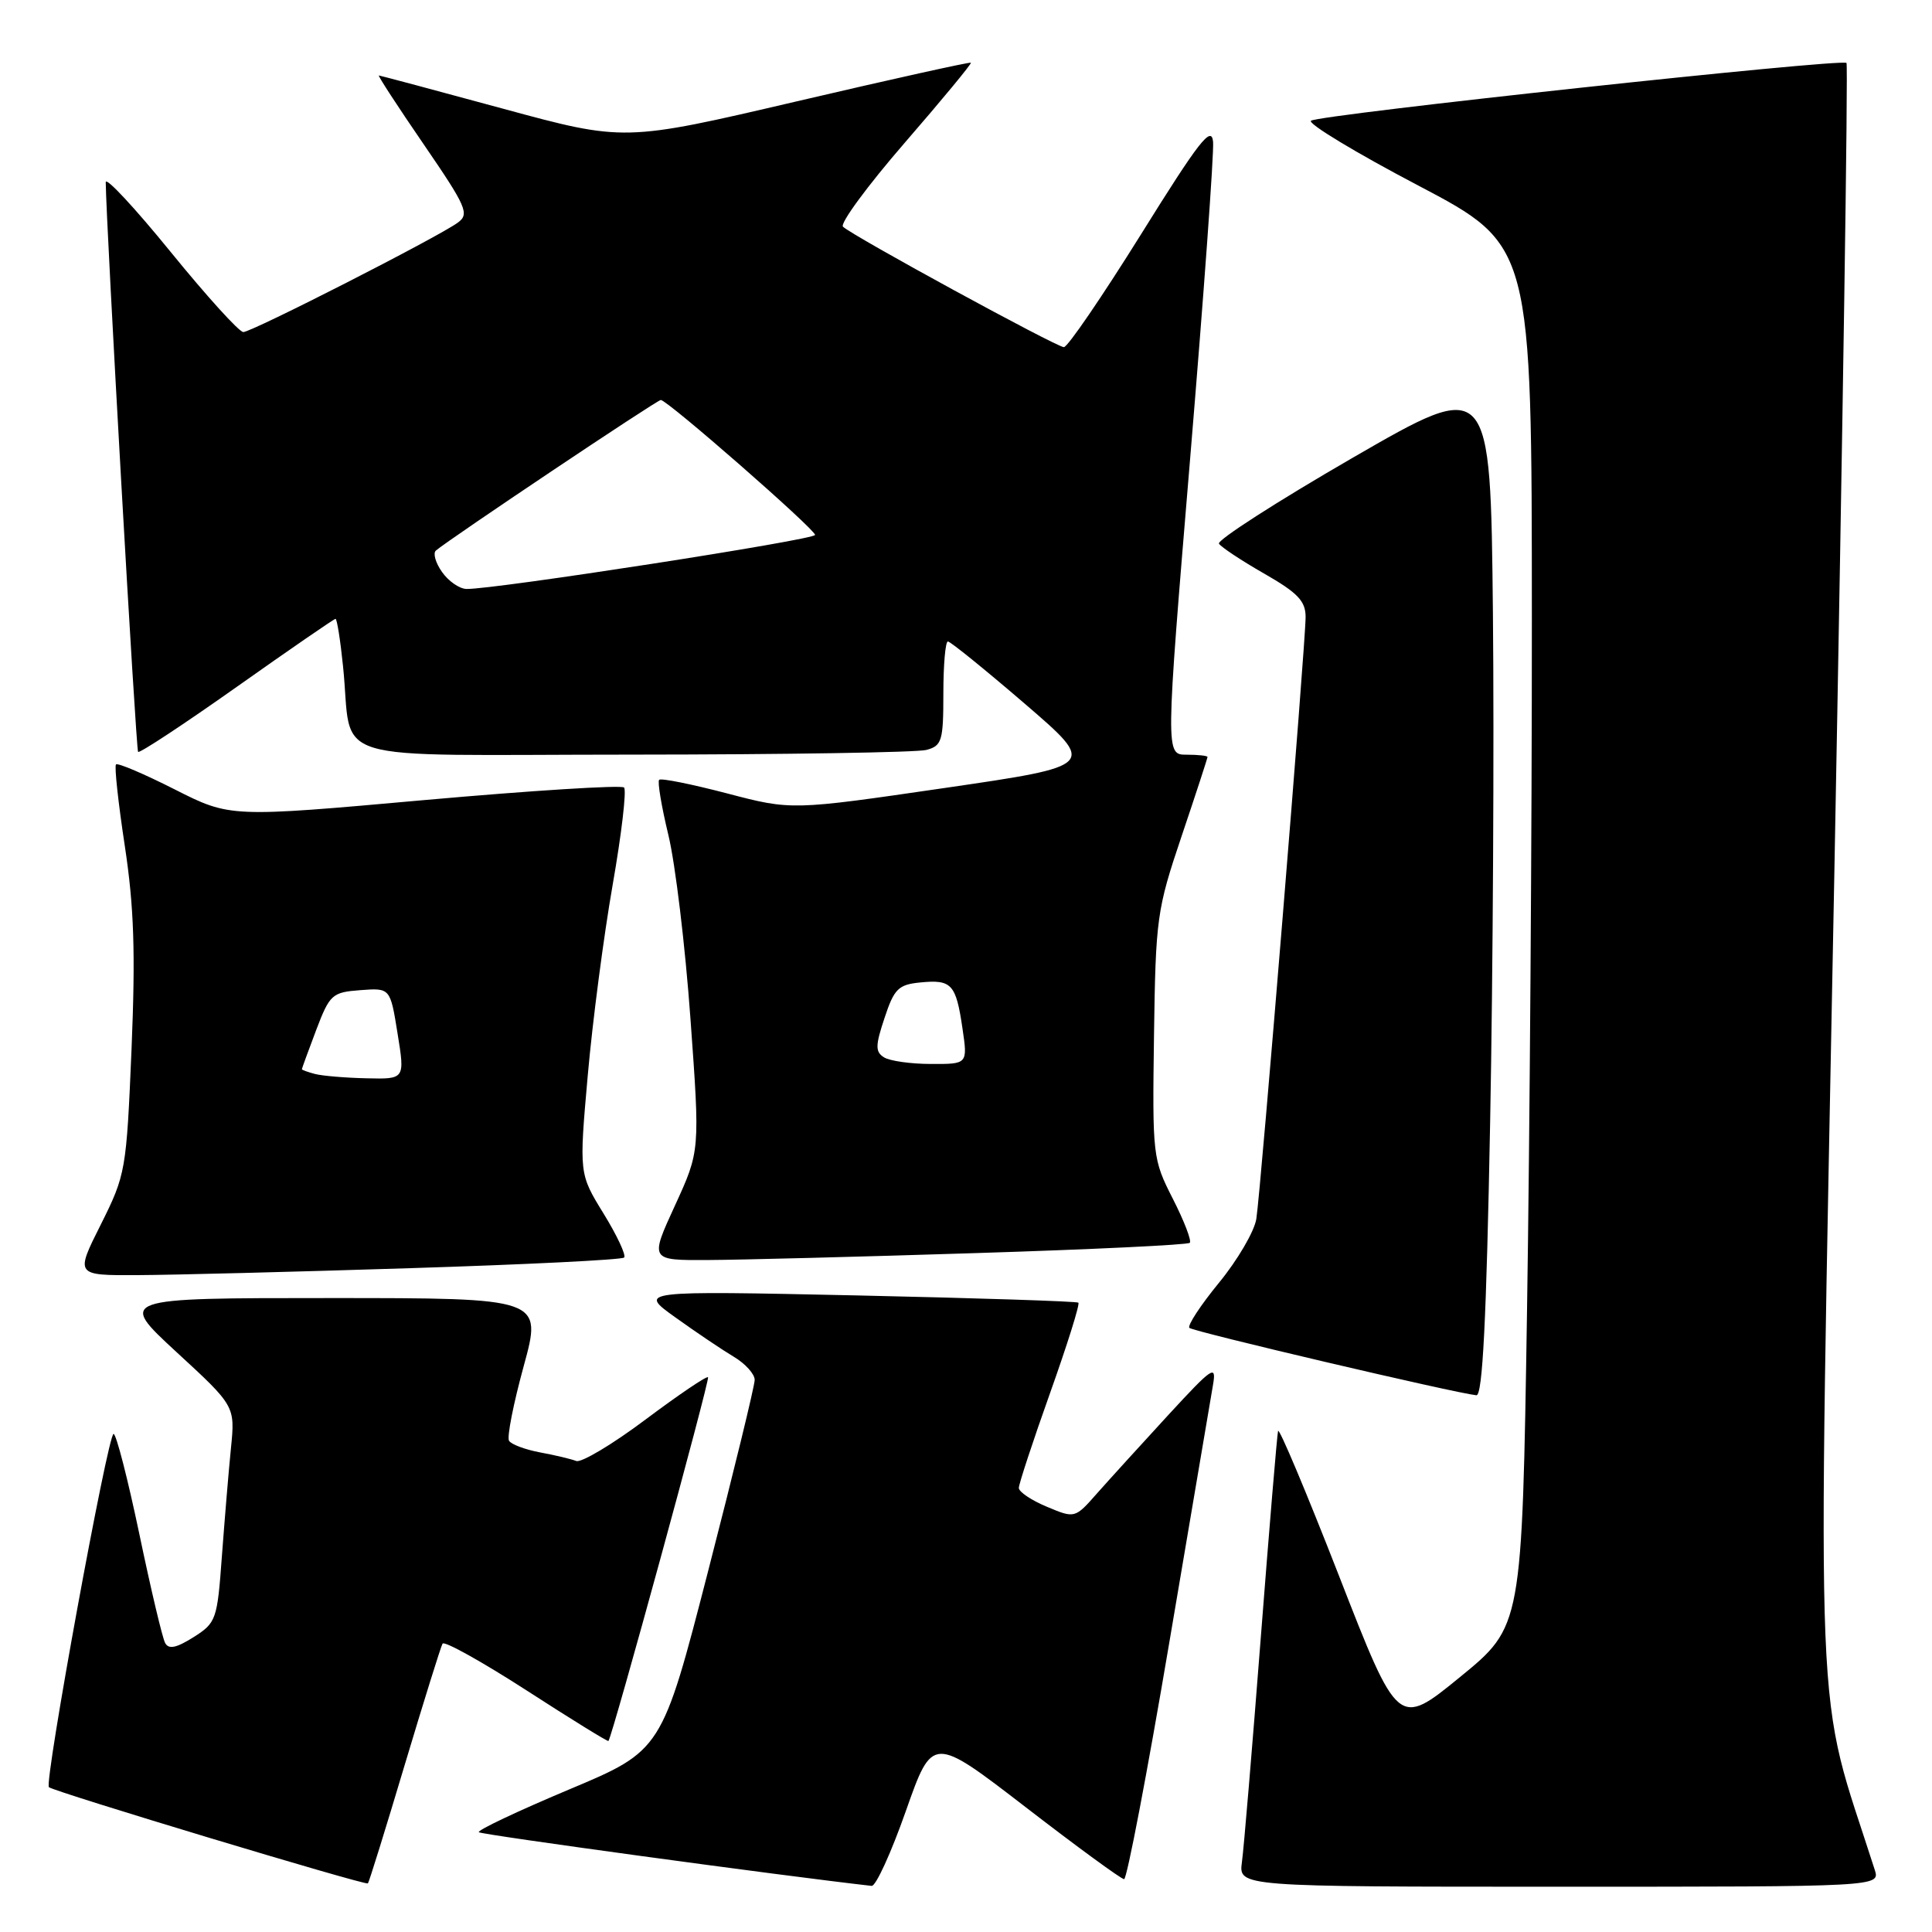 <?xml version="1.0" encoding="UTF-8" standalone="no"?>
<!DOCTYPE svg PUBLIC "-//W3C//DTD SVG 1.1//EN" "http://www.w3.org/Graphics/SVG/1.1/DTD/svg11.dtd" >
<svg xmlns="http://www.w3.org/2000/svg" xmlns:xlink="http://www.w3.org/1999/xlink" version="1.1" viewBox="0 0 256 256">
 <g >
 <path fill="currentColor"
d=" M 53.61 233.91 C 56.15 225.44 58.41 218.18 58.64 217.79 C 58.88 217.40 63.88 220.19 69.76 223.98 C 75.64 227.78 80.53 230.80 80.62 230.69 C 81.14 230.12 94.10 182.77 93.82 182.49 C 93.63 182.30 89.90 184.83 85.53 188.10 C 81.16 191.38 77.03 193.84 76.36 193.59 C 75.69 193.33 73.53 192.81 71.56 192.45 C 69.59 192.08 67.74 191.39 67.45 190.91 C 67.15 190.44 68.03 185.99 69.39 181.03 C 71.86 172.00 71.86 172.00 43.74 172.00 C 15.63 172.00 15.63 172.00 23.39 179.16 C 31.16 186.31 31.16 186.31 30.60 191.91 C 30.29 194.98 29.76 201.43 29.40 206.23 C 28.79 214.62 28.65 215.03 25.65 216.93 C 23.36 218.37 22.35 218.58 21.88 217.70 C 21.52 217.04 19.98 210.54 18.46 203.25 C 16.93 195.96 15.40 190.00 15.05 190.00 C 14.29 190.00 5.84 236.17 6.48 236.81 C 7.05 237.38 48.42 249.86 48.75 249.56 C 48.89 249.43 51.08 242.39 53.61 233.91 Z  M 120.03 239.97 C 123.56 229.95 123.56 229.95 135.92 239.47 C 142.71 244.71 148.58 249.00 148.95 249.00 C 149.32 249.00 152.01 234.94 154.92 217.75 C 157.83 200.56 160.44 185.15 160.73 183.50 C 161.20 180.76 160.68 181.12 154.80 187.50 C 151.26 191.35 147.02 196.01 145.39 197.85 C 142.43 201.21 142.43 201.21 138.71 199.65 C 136.67 198.80 135.00 197.68 135.00 197.16 C 135.00 196.64 136.86 190.98 139.14 184.58 C 141.42 178.18 143.11 172.80 142.89 172.61 C 142.68 172.43 129.46 172.00 113.53 171.65 C 84.55 171.03 84.55 171.03 89.53 174.59 C 92.26 176.55 95.74 178.89 97.25 179.79 C 98.76 180.69 100.00 182.07 100.00 182.84 C 100.00 183.62 97.23 194.99 93.85 208.10 C 87.70 231.96 87.70 231.96 75.35 237.14 C 68.55 240.00 63.20 242.53 63.45 242.78 C 63.78 243.11 103.61 248.55 115.50 249.89 C 116.05 249.95 118.09 245.49 120.03 239.97 Z  M 248.41 247.75 C 240.37 222.63 240.82 233.67 243.05 116.26 C 244.17 57.13 244.90 8.57 244.67 8.34 C 244.05 7.72 174.62 15.21 173.71 16.00 C 173.27 16.38 179.67 20.25 187.94 24.59 C 202.97 32.50 202.97 32.50 202.98 82.09 C 202.99 109.36 202.70 150.53 202.34 173.59 C 201.68 215.50 201.68 215.50 193.47 222.21 C 185.26 228.91 185.26 228.91 177.43 208.82 C 173.12 197.77 169.48 189.12 169.35 189.61 C 169.22 190.10 168.19 202.43 167.06 217.00 C 165.93 231.57 164.81 244.96 164.56 246.75 C 164.13 250.00 164.13 250.00 206.63 250.00 C 249.13 250.00 249.13 250.00 248.41 247.75 Z  M 197.45 148.75 C 197.83 128.81 197.99 98.46 197.82 81.30 C 197.50 50.11 197.50 50.11 179.25 60.65 C 169.22 66.45 161.24 71.58 161.52 72.04 C 161.81 72.50 164.51 74.29 167.52 76.01 C 171.95 78.55 173.00 79.64 173.00 81.75 C 173.00 85.25 167.07 157.71 166.47 161.51 C 166.21 163.16 163.99 166.96 161.53 169.96 C 159.08 172.95 157.31 175.65 157.60 175.95 C 158.07 176.44 192.74 184.58 195.63 184.88 C 196.45 184.97 196.96 174.81 197.45 148.75 Z  M 54.33 168.04 C 69.64 167.56 82.41 166.93 82.70 166.63 C 82.99 166.34 81.77 163.72 79.98 160.81 C 76.73 155.53 76.73 155.53 77.88 142.51 C 78.51 135.36 80.00 123.99 81.18 117.25 C 82.36 110.51 83.04 104.71 82.69 104.35 C 82.33 104.00 70.44 104.75 56.27 106.01 C 30.50 108.32 30.50 108.32 23.15 104.60 C 19.10 102.55 15.61 101.06 15.37 101.29 C 15.14 101.52 15.67 106.39 16.54 112.11 C 17.76 120.17 17.96 126.19 17.43 139.00 C 16.75 155.12 16.66 155.65 13.36 162.25 C 9.97 169.00 9.97 169.00 18.24 168.96 C 22.78 168.94 39.02 168.53 54.33 168.04 Z  M 129.33 166.04 C 144.64 165.56 157.38 164.95 157.65 164.68 C 157.92 164.42 156.91 161.79 155.41 158.85 C 152.74 153.61 152.69 153.18 152.91 137.24 C 153.13 121.66 153.28 120.55 156.57 110.79 C 158.46 105.19 160.00 100.47 160.00 100.30 C 160.00 100.14 158.75 100.00 157.22 100.00 C 154.43 100.00 154.43 100.00 157.70 60.75 C 159.50 39.16 160.87 20.28 160.74 18.80 C 160.54 16.56 158.89 18.68 151.19 31.05 C 146.06 39.27 141.47 46.00 140.97 46.00 C 140.01 46.00 113.05 31.31 111.70 30.04 C 111.26 29.63 114.94 24.62 119.88 18.92 C 124.83 13.21 128.77 8.44 128.65 8.31 C 128.52 8.19 118.14 10.49 105.57 13.43 C 82.72 18.77 82.72 18.77 66.61 14.39 C 57.75 11.98 50.36 10.01 50.20 10.00 C 50.03 10.00 52.70 14.11 56.14 19.12 C 61.84 27.44 62.23 28.36 60.66 29.50 C 58.06 31.41 33.37 44.00 32.24 44.00 C 31.69 44.00 27.37 39.23 22.62 33.39 C 17.88 27.56 14.01 23.40 14.01 24.14 C 14.07 29.93 18.01 99.35 18.30 99.63 C 18.50 99.83 24.39 95.95 31.39 91.00 C 38.39 86.05 44.27 82.00 44.46 82.00 C 44.65 82.00 45.10 84.81 45.45 88.25 C 46.83 101.45 42.10 100.00 83.83 99.99 C 104.00 99.98 121.51 99.70 122.75 99.37 C 124.81 98.82 125.00 98.18 125.00 91.88 C 125.00 88.10 125.27 85.00 125.60 85.00 C 125.93 85.00 130.51 88.71 135.77 93.23 C 145.35 101.47 145.35 101.47 125.12 104.42 C 104.89 107.37 104.89 107.37 96.34 105.13 C 91.63 103.90 87.58 103.08 87.34 103.33 C 87.10 103.57 87.65 106.86 88.56 110.63 C 89.48 114.41 90.80 125.38 91.49 135.00 C 92.76 152.50 92.76 152.50 89.43 159.75 C 86.10 167.00 86.10 167.00 93.80 166.96 C 98.03 166.94 114.02 166.53 129.33 166.04 Z  M 41.75 142.31 C 40.79 142.06 40.00 141.77 40.00 141.68 C 40.00 141.58 40.85 139.25 41.89 136.50 C 43.69 131.77 44.00 131.48 47.75 131.20 C 51.71 130.90 51.71 130.90 52.68 136.95 C 53.66 143.00 53.66 143.00 48.58 142.88 C 45.79 142.82 42.71 142.56 41.75 142.31 Z  M 117.13 140.10 C 115.97 139.37 115.98 138.55 117.21 134.87 C 118.48 131.02 119.04 130.46 121.95 130.18 C 126.10 129.77 126.67 130.39 127.53 136.25 C 128.23 141.00 128.23 141.00 123.36 140.98 C 120.69 140.98 117.88 140.58 117.13 140.10 Z  M 58.57 75.79 C 57.71 74.58 57.35 73.30 57.76 72.95 C 59.61 71.38 87.06 53.00 87.56 53.00 C 88.43 53.00 108.00 70.12 108.00 70.88 C 108.00 71.52 65.40 78.12 61.81 78.04 C 60.88 78.02 59.42 77.01 58.57 75.79 Z "/>
</g>
</svg>
